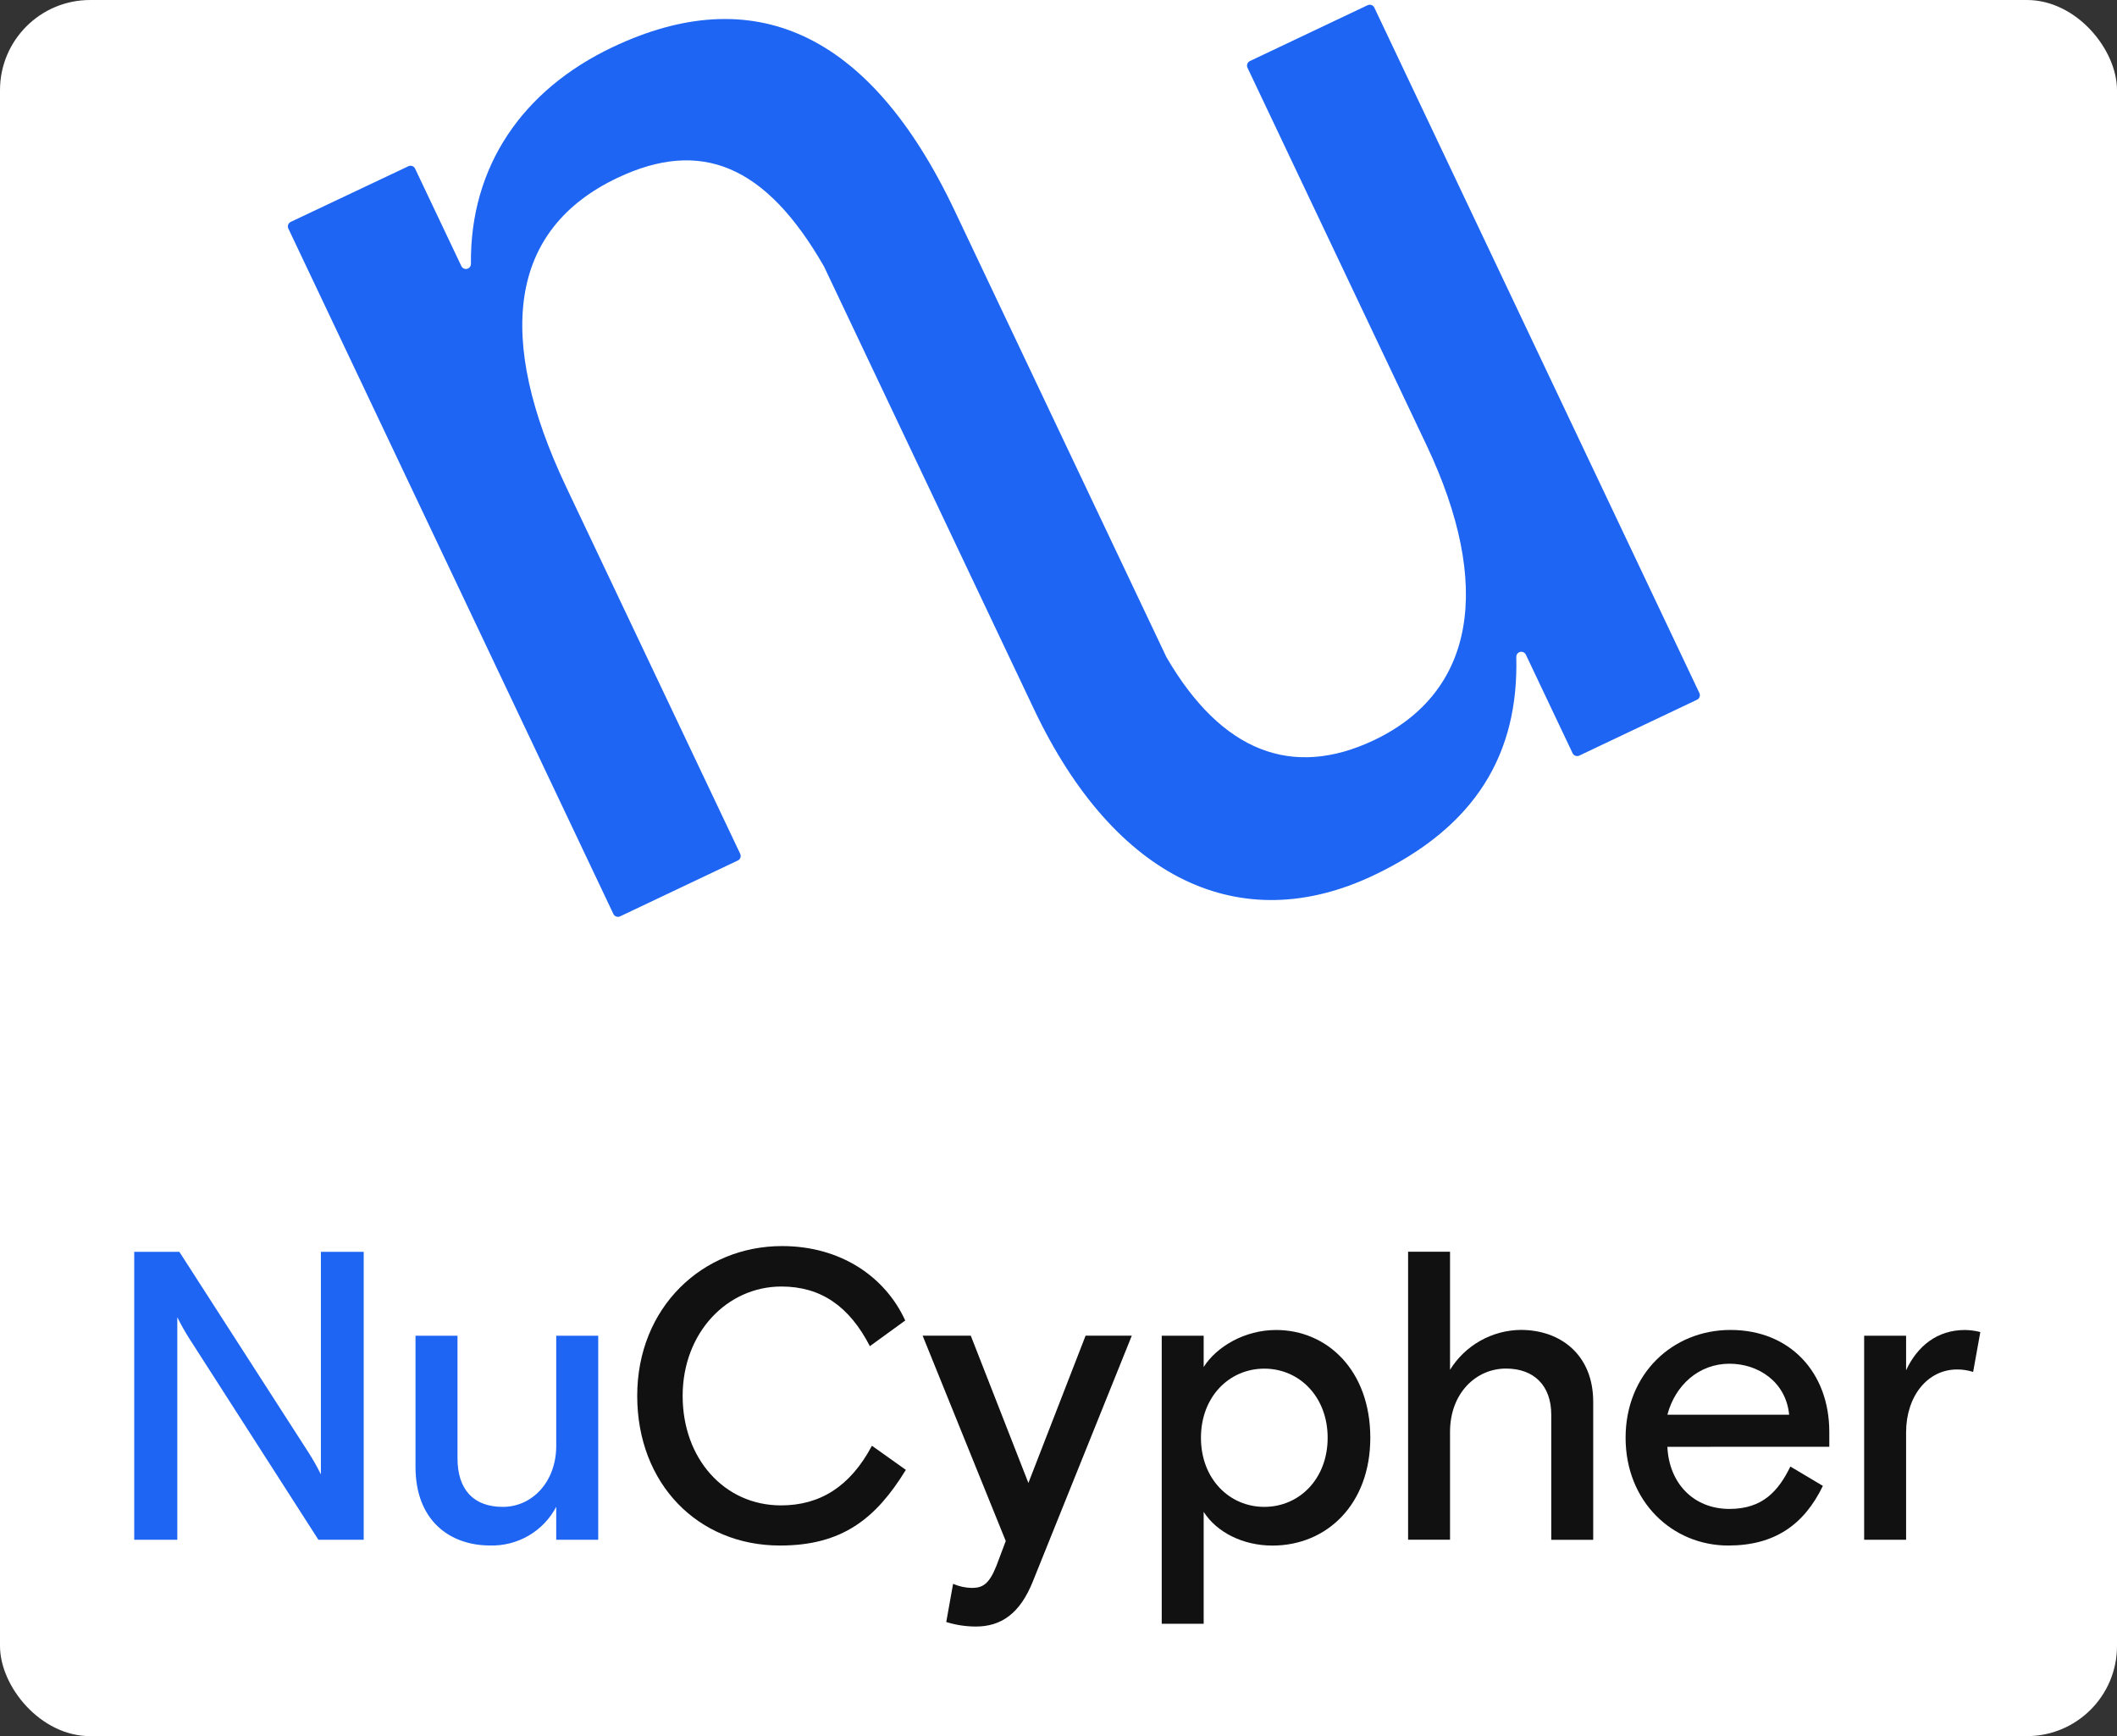 <?xml version="1.0" encoding="UTF-8" standalone="no"?>
<svg
   xmlns:dc="http://purl.org/dc/elements/1.1/"
   xmlns:cc="http://creativecommons.org/ns#"
   xmlns:rdf="http://www.w3.org/1999/02/22-rdf-syntax-ns#"
   xmlns:svg="http://www.w3.org/2000/svg"
   xmlns="http://www.w3.org/2000/svg"
   xmlns:xlink="http://www.w3.org/1999/xlink"
   xmlns:sodipodi="http://sodipodi.sourceforge.net/DTD/sodipodi-0.dtd"
   xmlns:inkscape="http://www.inkscape.org/namespaces/inkscape"
   width="868.084"
   height="711.881"
   viewBox="0 0 868.084 711.881"
   version="1.1"
   id="svg2"
   inkscape:version="0.91 r13725"
   sodipodi:docname="nucypher_logo.svg">
  <rect x="0" y="0" width="868.084" height="711.881" fill="#333333" stroke="none"/>
  <sodipodi:namedview
     pagecolor="#ffffff"
     bordercolor="#666666"
     borderopacity="1"
     objecttolerance="10"
     gridtolerance="10"
     guidetolerance="10"
     inkscape:pageopacity="0"
     inkscape:pageshadow="2"
     inkscape:window-width="1440"
     inkscape:window-height="855"
     id="namedview63"
     showgrid="false"
     fit-margin-top="0"
     fit-margin-left="0"
     fit-margin-right="0"
     fit-margin-bottom="0"
     inkscape:zoom="0.23046875"
     inkscape:cx="434.04224"
     inkscape:cy="355.94067"
     inkscape:window-x="0"
     inkscape:window-y="1"
     inkscape:window-maximized="1"
     inkscape:current-layer="svg2" />
  <title
     id="title4">Desktop 4</title>
  <desc
     id="desc6">Created using Figma</desc>
  <g
     id="Canvas"
     transform="translate(-3845.958,3137.94)"
     clip-path="url(#clipPath4195)">
    <clipPath
       id="clip-0"
       style="clip-rule:evenodd">
      <path
         d="m 3768,-3294 1024,0 0,1024 -1024,0 0,-1024 z"
         id="path10"
         inkscape:connector-curvature="0"
         style="fill:#ffffff" />
    </clipPath>
    <g
       id="Desktop 4"
       clip-path="url(#clip-0)">
      <path
         d="m 3768,-3294 1024,0 0,1024 -1024,0 0,-1024 z"
         id="path13"
         inkscape:connector-curvature="0"
         style="fill:#ffffff" />
      <g
         id="wordmark">
        <g
           id="Vector">
          <use
             xlink:href="#path0_fill"
             transform="translate(3901,-2624.64)"
             id="use17"
             style="fill:#1e65f3"
             x="0"
             y="0"
             width="100%"
             height="100%" />
        </g>
        <g
           id="g19">
          <use
             xlink:href="#path1_fill"
             transform="translate(4016.34,-2590.23)"
             id="use21"
             style="fill:#1e65f3"
             x="0"
             y="0"
             width="100%"
             height="100%" />
        </g>
        <g
           id="g23">
          <use
             xlink:href="#path2_fill"
             transform="translate(4107.25,-2627)"
             id="use25"
             style="fill:#121112"
             x="0"
             y="0"
             width="100%"
             height="100%" />
        </g>
        <g
           id="g27">
          <use
             xlink:href="#path3_fill"
             transform="translate(4224.29,-2590.25)"
             id="use29"
             style="fill:#121112"
             x="0"
             y="0"
             width="100%"
             height="100%" />
        </g>
        <g
           id="g31">
          <use
             xlink:href="#path4_fill"
             transform="translate(4322.33,-2592.59)"
             id="use33"
             style="fill:#121112"
             x="0"
             y="0"
             width="100%"
             height="100%" />
        </g>
        <g
           id="g35">
          <use
             xlink:href="#path5_fill"
             transform="translate(4423.35,-2624.68)"
             id="use37"
             style="fill:#121112"
             x="0"
             y="0"
             width="100%"
             height="100%" />
        </g>
        <g
           id="g39">
          <use
             xlink:href="#path6_fill"
             transform="translate(4512.54,-2592.61)"
             id="use41"
             style="fill:#121112"
             x="0"
             y="0"
             width="100%"
             height="100%" />
        </g>
        <g
           id="g43">
          <use
             xlink:href="#path7_fill"
             transform="translate(4610.36,-2592.59)"
             id="use45"
             style="fill:#121112"
             x="0"
             y="0"
             width="100%"
             height="100%" />
        </g>
      </g>
      <g
         id="coinmark">
        <g
           id="g48">
          <use
             xlink:href="#path8_fill"
             transform="translate(3964,-3136)"
             id="use50"
             style="fill:#1e65f3"
             x="0"
             y="0"
             width="100%"
             height="100%" />
        </g>
      </g>
    </g>
  </g>
  <defs
     id="defs52">
    <path
       id="path0_fill"
       d="M -1.92724e-6,1.54153e-5 18.503,1.54153e-5 71.488,82.315 c 1.847,2.887 3.533,5.873 5.052,8.945 l 0,-91.26 17.556,0 0,118.073 -18.567,0 -52.816,-82.314 c -1.847,-2.887 -3.534,-5.873 -5.052,-8.945 l 0,91.259 -17.661,0 0,-118.073 z"
       inkscape:connector-curvature="0" />
    <path
       id="path1_fill"
       d="m 0,-3.85381e-6 17.219,0 0,50.26 c 0,12.986 6.736,19.91 18.546,19.91 12.315,0 21.935,-10.524 21.935,-24.962 l 0,-45.209 17.219,0 0,83.662 -17.219,0 0,-13.512 C 55.11,75.067 51.192,79.159 46.392,81.961 41.591,84.763 36.1,86.161 30.544,85.998 14.167,85.998 0,75.874 0,53.796 L 0,-3.85381e-6 Z"
       inkscape:connector-curvature="0" />
    <path
       id="path2_fill"
       d="M 110.158,91.765 C 97.843,111.822 84.013,122.788 58.542,122.788 24.966,122.788 5.1393e-6,97.532 5.1393e-6,61.394 5.1393e-6,25.256 26.65,-6.42302e-6 59.384,-6.42302e-6 83.508,-6.42302e-6 101.716,12.628 109.905,30.518 L 95.401,41.042 C 86.981,24.688 75.319,16.585 59.131,16.585 c -22.271,0 -40.501,18.942 -40.501,44.872 0,25.635 17.051,44.872 40.333,44.872 15.851,0 28.334,-7.598 37.281,-24.456 l 13.915,9.892 z"
       inkscape:connector-curvature="0" />
    <path
       id="path3_fill"
       d="m 12.483,101.741 c 2.4,1.048 4.981,1.62 7.599,1.684 4.378,0 7.073,-1.347 10.125,-8.945 L 34.081,84.188 -1.41331e-5,7.70763e-6 19.745,7.70763e-6 43.364,60.384 66.814,7.70763e-6 l 18.946,0 L 45.28,100.541 c -5.389,13.66 -13.325,18.711 -23.45,18.711 -4.119,-10e-4 -8.214,-0.626 -12.146,-1.852 L 12.483,101.741 Z"
       inkscape:connector-curvature="0" />
    <path
       id="path4_fill"
       d="m -3.08358e-5,2.357 17.198,0 0,12.818 C 22.44,6.903 33.913,6.42302e-6 46.901,6.42302e-6 67.804,6.42302e-6 85.528,16.522 85.528,44.199 c 0,27.151 -17.724,44.199 -40.143,44.199 -11.999,0 -22.798,-5.388 -28.187,-13.828 l 0,45.883 -17.198,0 0,-118.095 z M 16.083,44.199 c 0,16.838 11.641,28.329 25.977,28.329 14.335,0 25.976,-11.471 25.976,-28.329 0,-16.859 -11.641,-28.35 -25.976,-28.35 -14.335,0 -25.977,11.471 -25.977,28.35 z"
       inkscape:connector-curvature="0" />
    <path
       id="path5_fill"
       d="m 75.908,118.116 -17.198,0 0,-51.271 c 0,-11.976 -7.094,-18.942 -18.567,-18.942 -12.315,0 -22.945,10.124 -22.945,25.972 l 0,44.198 -17.198,0 0,-118.073 17.198,0 0,48.408 c 3.067,-4.952 7.337,-9.048 12.412,-11.907 5.075,-2.859 10.791,-4.389 16.617,-4.446 16.356,0 29.681,10.292 29.681,29.466 l 0,56.596 z"
       inkscape:connector-curvature="0" />
    <path
       id="path6_fill"
       d="m 17.135,47.924 c 0.674,14.838 10.631,25.467 25.471,25.467 13.662,0 20.082,-7.43 24.966,-17.385 l 13.325,7.935 C 73.151,79.957 60.983,88.397 42.101,88.397 19.156,88.397 2.56965e-6,70.36 2.56965e-6,44.199 2.56965e-6,18.037 19.24,-1.41307e-5 43.027,-1.41307e-5 67.32,-1.41307e-5 83.529,17.364 83.529,41.82 l 0,6.083 -66.394,0.021 z m 0,-13.154 49.932,0 C 65.72,21.11 54.247,13.849 42.606,13.849 c -12.546,0 -22.272,8.777 -25.471,20.921 z"
       inkscape:connector-curvature="0" />
    <path
       id="path7_fill"
       d="m 44.69,17.195 c -2.123,-0.676 -4.339,-1.017 -6.568,-1.01 -12.146,0 -20.924,10.966 -20.924,25.804 l 0,44.03 -17.198,0 0,-83.662 17.198,0 0,14.165 C 21.745,6.735 29.829,6.42302e-6 41.322,6.42302e-6 43.453,0.028 45.574,0.311 47.638,0.842 L 44.69,17.195 Z"
       inkscape:connector-curvature="0" />
    <path
       id="path8_fill"
       d="M 442.752,0.195 394.487,23.095 c -0.245,0.116 -0.465,0.279 -0.648,0.48 -0.182,0.201 -0.323,0.436 -0.415,0.692 -0.091,0.256 -0.131,0.527 -0.118,0.798 0.014,0.271 0.081,0.537 0.197,0.782 l 73.405,154.737 c 27.275,57.564 19.97,101.23 -21.5,120.963 -33.56,15.927 -62.53,4.815 -85.133,-33.988 L 273.363,84.336 C 238.119,10.062 190.115,-9.624 133.17,17.391 96.124,34.966 74.636,66.381 75.063,106.251 c 0.008,0.471 -0.145,0.931 -0.434,1.303 -0.289,0.372 -0.697,0.634 -1.156,0.742 -0.459,0.108 -0.94,0.056 -1.365,-0.148 -0.425,-0.203 -0.767,-0.546 -0.97,-0.972 L 52.164,67.199 c -0.116,-0.245 -0.279,-0.466 -0.48,-0.648 -0.201,-0.182 -0.437,-0.322 -0.693,-0.413 -0.256,-0.09 -0.527,-0.129 -0.798,-0.114 -0.271,0.015 -0.536,0.084 -0.78,0.202 L 1.16,89.056 c -0.484,0.234 -0.857,0.648 -1.039,1.153 -0.182,0.506 -0.158,1.062 0.066,1.551 L 133.478,372.82 c 0.237,0.494 0.658,0.874 1.173,1.059 0.516,0.184 1.083,0.157 1.579,-0.074 l 48.264,-22.9 c 0.246,-0.116 0.466,-0.279 0.649,-0.48 0.182,-0.201 0.323,-0.436 0.414,-0.692 0.092,-0.255 0.132,-0.526 0.118,-0.798 -0.013,-0.271 -0.08,-0.536 -0.196,-0.782 L 114.125,197.744 C 85.06,136.456 90.574,92.139 135.139,70.994 c 34.2,-16.223 60.787,-5.313 84.659,36.254 0.032,0.048 0.06,0.1 0.083,0.154 l 86.058,181.444 c 33.204,69.969 84.777,93.995 139.244,68.154 42.098,-19.97 59.554,-50.033 58.534,-89.572 -0.011,-0.472 0.14,-0.933 0.429,-1.308 0.288,-0.374 0.696,-0.637 1.155,-0.747 0.46,-0.11 0.943,-0.059 1.369,0.145 0.426,0.204 0.769,0.547 0.973,0.974 l 19.163,40.404 c 0.116,0.245 0.279,0.465 0.48,0.648 0.201,0.182 0.436,0.323 0.692,0.415 0.255,0.091 0.526,0.131 0.797,0.118 0.271,-0.014 0.537,-0.081 0.782,-0.197 l 48.265,-22.9 c 0.246,-0.116 0.466,-0.279 0.648,-0.48 0.182,-0.201 0.322,-0.437 0.413,-0.693 0.09,-0.256 0.129,-0.527 0.114,-0.798 -0.015,-0.271 -0.084,-0.536 -0.203,-0.78 L 445.503,1.18 c -0.236,-0.494 -0.658,-0.874 -1.173,-1.058 -0.515,-0.184 -1.082,-0.158 -1.578,0.074 z"
       inkscape:connector-curvature="0" />
    <clipPath
       clipPathUnits="userSpaceOnUse"
       id="clipPath4195">
      <rect
         style="fill:none;fill-opacity:1;stroke:#350000;stroke-width:1.512;stroke-linejoin:miter;stroke-miterlimit:4;stroke-dasharray:none;stroke-opacity:1"
         id="rect4197"
         width="868.084"
         height="711.881"
         x="3845.958"
         y="-3137.94"
         ry="36.954" />
    </clipPath>
  </defs>
</svg>
